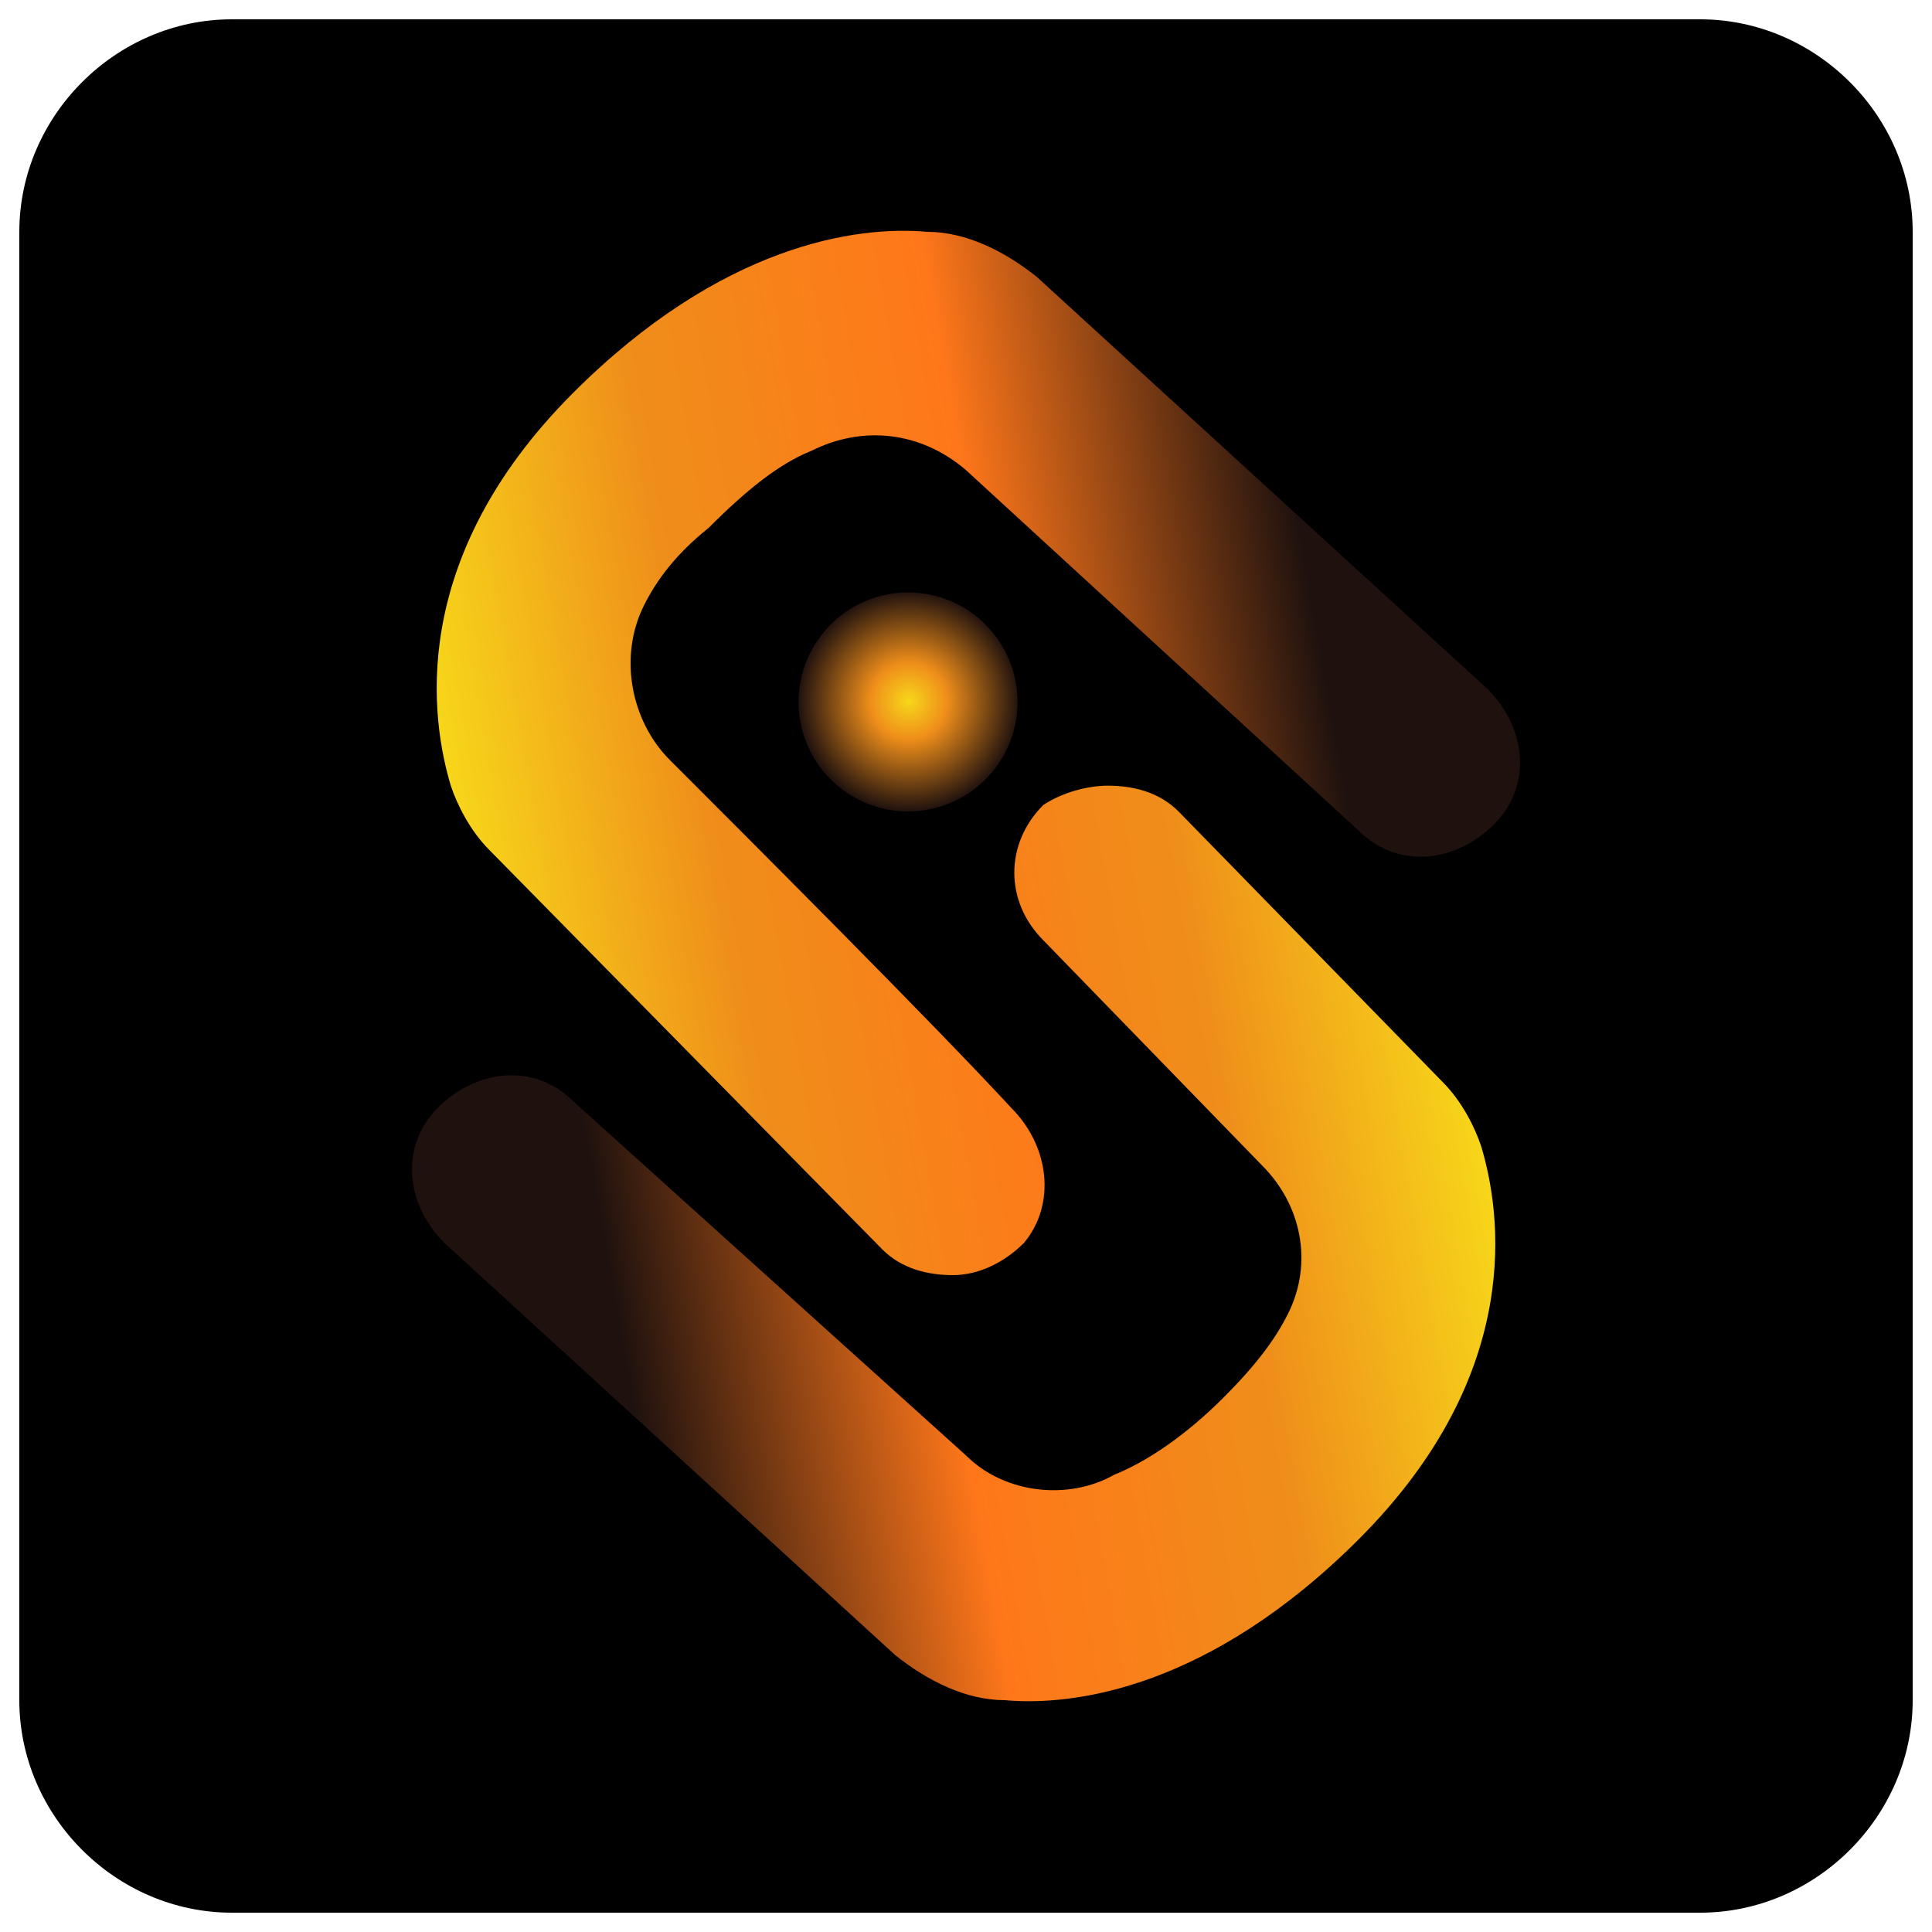 <?xml version="1.0" encoding="utf-8"?>
<!-- Generator: Adobe Illustrator 28.0.0, SVG Export Plug-In . SVG Version: 6.00 Build 0)  -->
<svg version="1.1" id="Layer_1" xmlns="http://www.w3.org/2000/svg" xmlns:xlink="http://www.w3.org/1999/xlink" x="0px" y="0px"
	 viewBox="0 0 30 30" style="enable-background:new 0 0 30 30;" xml:space="preserve">
<style type="text/css">
	.st0{fill:url(#SVGID_1_);}
	.st1{fill:url(#SVGID_00000053523035133676211620000008657505104723346622_);}
	.st2{fill:url(#SVGID_00000080885488505437130520000011478164162494726811_);}
</style>
<path d="M26.4,29.7H3.6c-1.8,0-3.3-1.5-3.3-3.3V3.6c0-1.8,1.5-3.3,3.3-3.3h22.8c1.8,0,3.3,1.5,3.3,3.3v22.8
	C29.7,28.2,28.2,29.7,26.4,29.7z"/>
<g>
	<linearGradient id="SVGID_1_" gradientUnits="userSpaceOnUse" x1="7.054" y1="12.918" x2="23.333" y2="10.047">
		<stop  offset="0" style="stop-color:#F7D71A"/>
		<stop  offset="0.237" style="stop-color:#EF8E1A"/>
		<stop  offset="0.528" style="stop-color:#FF771A"/>
		<stop  offset="0.832" style="stop-color:#1E110E"/>
	</linearGradient>
	<path class="st0" d="M14.8,19.8c-0.4,0-0.8-0.1-1.1-0.4l-6.1-6.2c-0.3-0.3-0.5-0.7-0.6-1c-0.3-1-0.7-3.5,1.9-6.1
		c2.3-2.3,4.4-2.6,5.5-2.5c0.6,0,1.2,0.3,1.7,0.7l7,6.4c0.6,0.6,0.7,1.5,0.1,2.1c-0.6,0.6-1.5,0.7-2.1,0.1L15,7.3
		c-0.7-0.6-1.6-0.7-2.4-0.3c-0.5,0.2-1,0.6-1.6,1.2C10.5,8.6,10.2,9,10,9.4c-0.4,0.8-0.2,1.8,0.4,2.4c1.3,1.3,4.1,4.1,5.3,5.4
		c0.6,0.6,0.7,1.5,0.2,2.1C15.6,19.6,15.2,19.8,14.8,19.8z M14.3,6.5C14.3,6.5,14.3,6.5,14.3,6.5C14.3,6.5,14.3,6.5,14.3,6.5z"/>
	
		<linearGradient id="SVGID_00000100352479461397400370000010704208464321973436_" gradientUnits="userSpaceOnUse" x1="95.436" y1="35.23" x2="111.715" y2="32.359" gradientTransform="matrix(-1 0 0 -1 118.583 53.453)">
		<stop  offset="0" style="stop-color:#F7D71A"/>
		<stop  offset="0.237" style="stop-color:#EF8E1A"/>
		<stop  offset="0.528" style="stop-color:#FF771A"/>
		<stop  offset="0.832" style="stop-color:#1E110E"/>
	</linearGradient>
	<path style="fill:url(#SVGID_00000100352479461397400370000010704208464321973436_);" d="M17.2,12.2c0.4,0,0.8,0.1,1.1,0.4l4.1,4.2
		c0.3,0.3,0.5,0.7,0.6,1c0.3,1,0.7,3.5-1.9,6.1c-2.3,2.3-4.4,2.6-5.5,2.5c-0.6,0-1.2-0.3-1.7-0.7l-7-6.4c-0.6-0.6-0.7-1.5-0.1-2.1
		c0.6-0.6,1.5-0.7,2.1-0.1l6.1,5.5c0.6,0.6,1.6,0.7,2.3,0.3c0.5-0.2,1.1-0.6,1.7-1.2c0.5-0.5,0.8-0.9,1-1.3c0.4-0.8,0.2-1.7-0.4-2.3
		l-3.4-3.5c-0.6-0.6-0.6-1.5,0-2.1C16.5,12.3,16.9,12.2,17.2,12.2z M15.7,23.5C15.7,23.5,15.7,23.5,15.7,23.5
		C15.7,23.5,15.7,23.5,15.7,23.5z"/>
	
		<radialGradient id="SVGID_00000013882567696928354010000001783152588170263705_" cx="5.601" cy="10.918" r="2.23" gradientTransform="matrix(0.772 0 0 0.772 9.789 2.461)" gradientUnits="userSpaceOnUse">
		<stop  offset="0" style="stop-color:#F7D71A"/>
		<stop  offset="0.344" style="stop-color:#EF8E1A"/>
		<stop  offset="1" style="stop-color:#1E110E"/>
	</radialGradient>
	<circle style="fill:url(#SVGID_00000013882567696928354010000001783152588170263705_);" cx="14.1" cy="10.9" r="1.7"/>
</g>
</svg>
